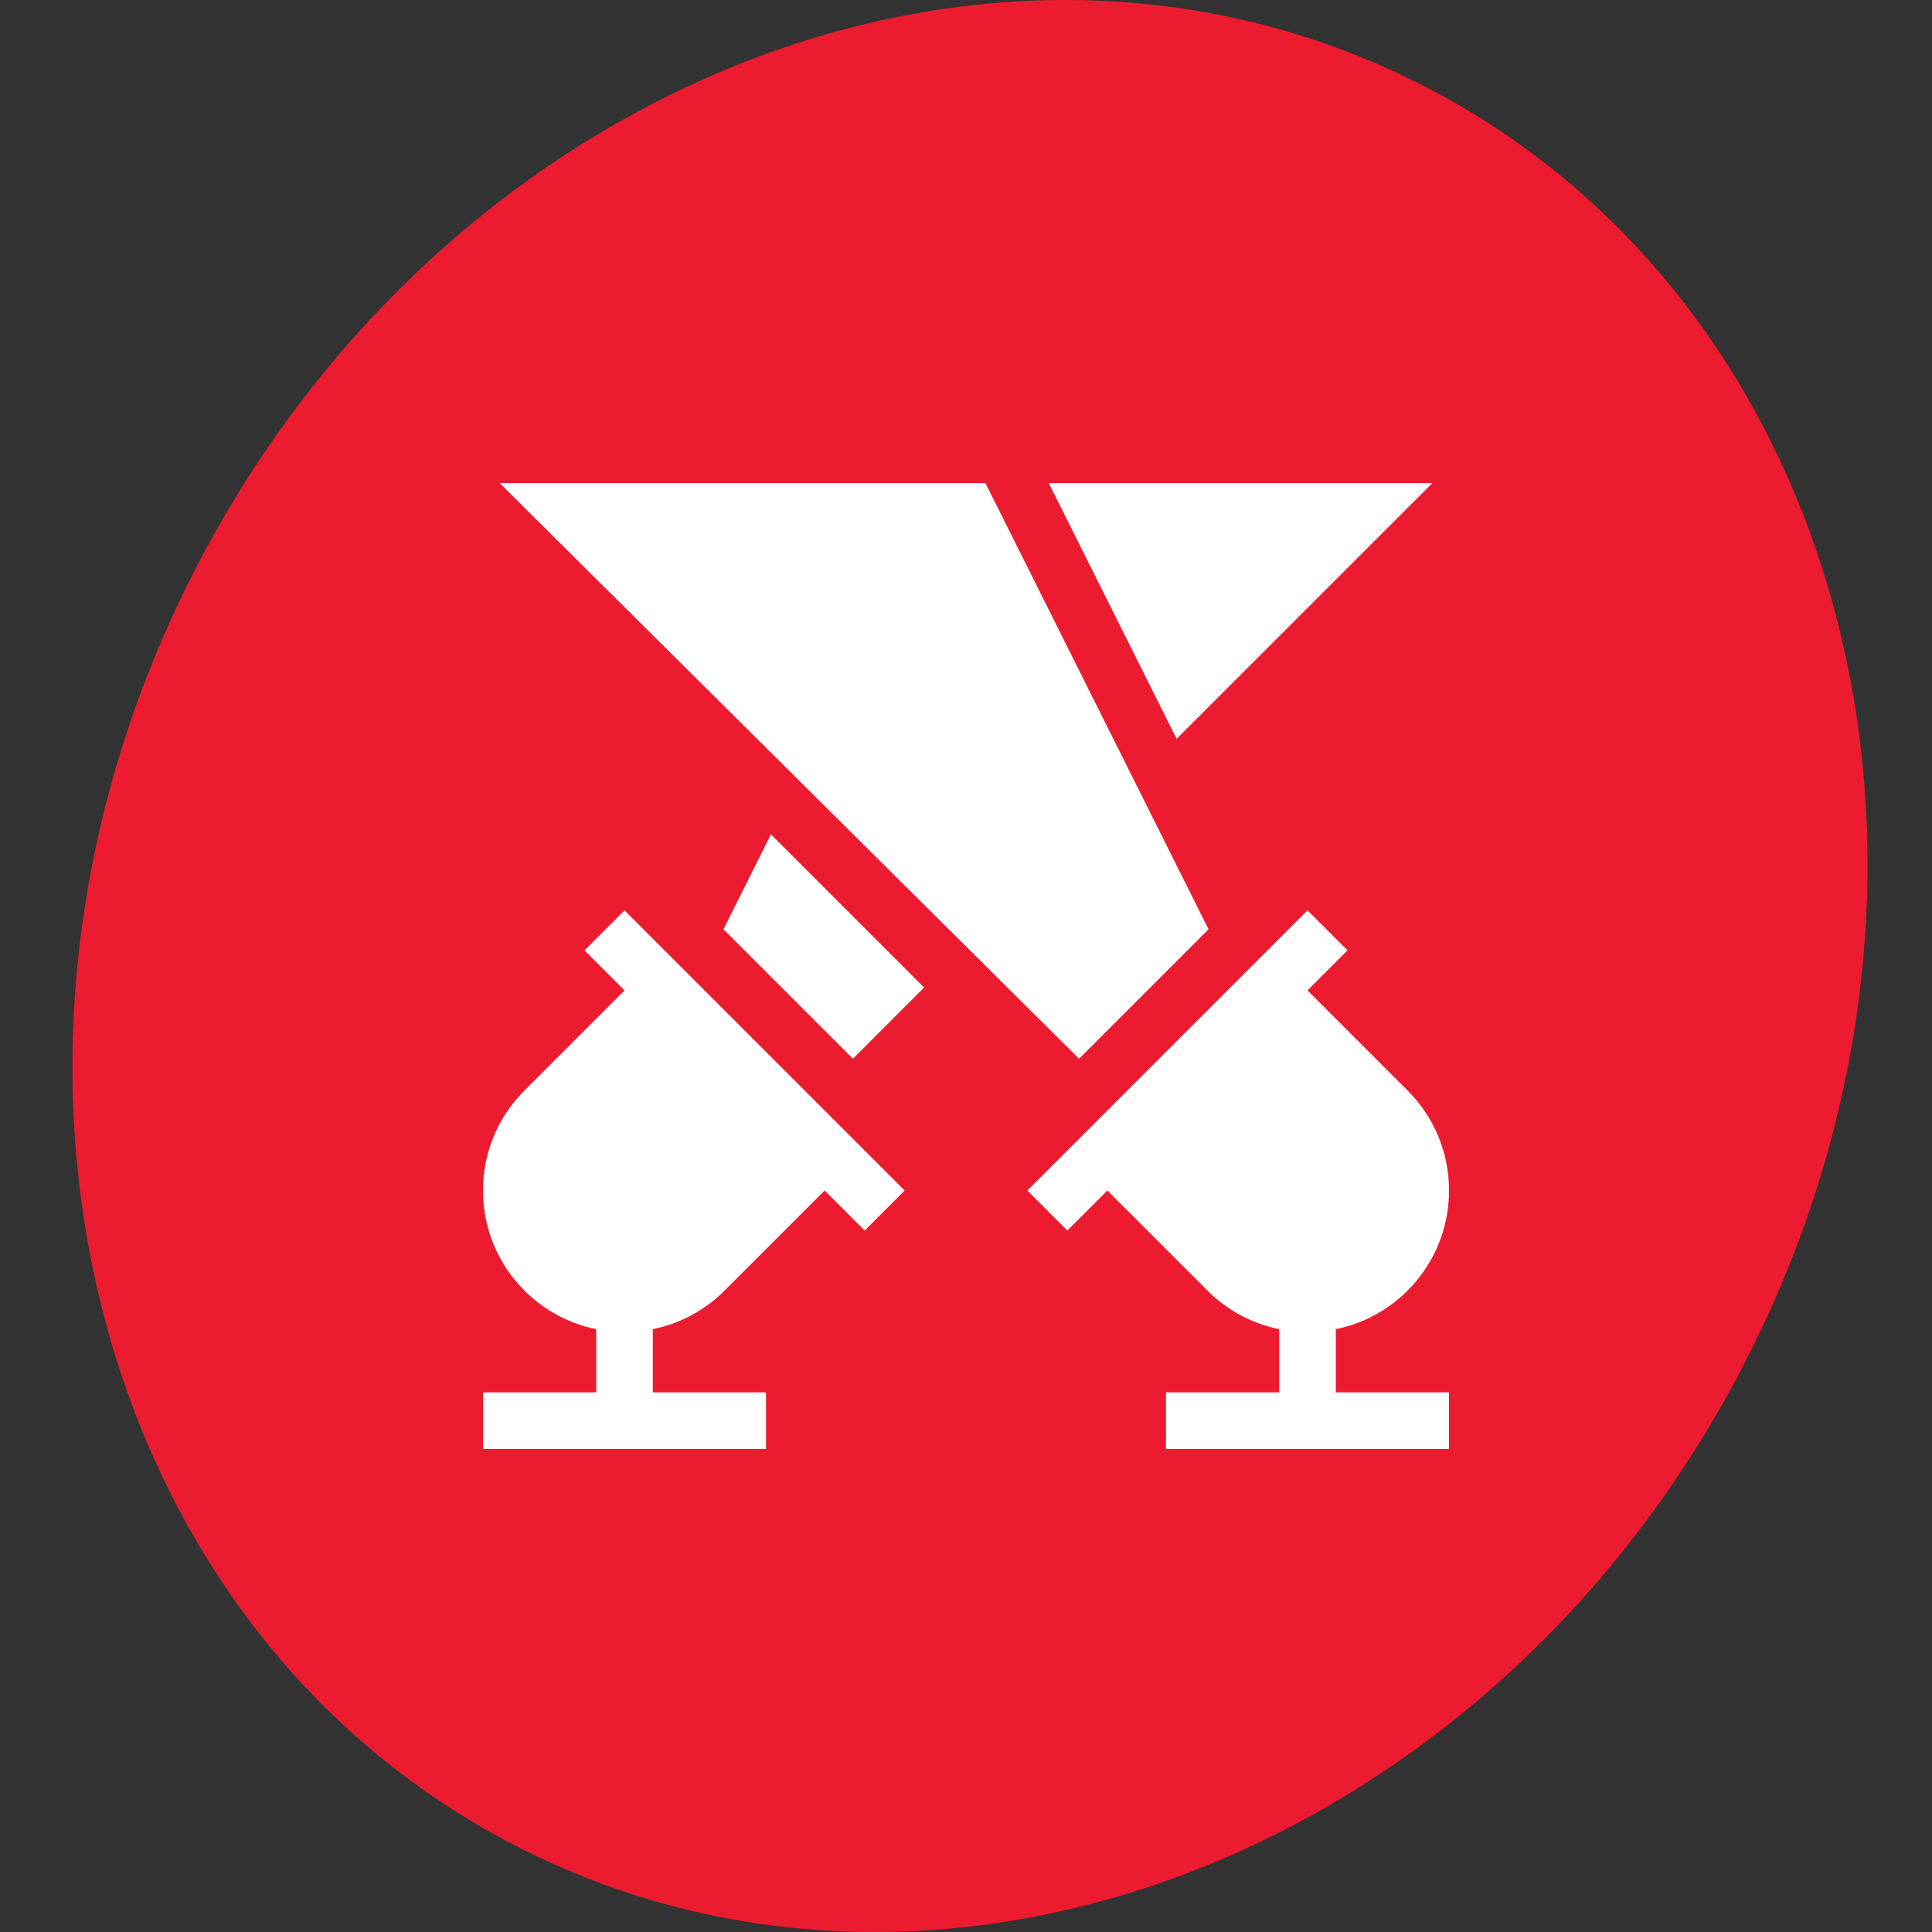 <svg width="64" height="64" viewBox="0 0 64 64" fill="none" xmlns="http://www.w3.org/2000/svg">
<rect x="0" y="0" width="64" height="64" fill="#333333" stroke="none"/>
<path d="M57.766 45.201C49.451 61.295 31.235 68.432 17.077 61.142C2.92 53.851 -1.816 34.894 6.499 18.799C14.813 2.705 33.03 -4.432 47.187 2.858C61.344 10.149 66.08 29.106 57.766 45.201Z" fill="#ED1B2F"/>
<g clip-path="url(#clip0_694_976)">
<path d="M19.362 31.482L20.688 32.808L17.373 36.123C16.488 37.008 16 38.185 16 39.438C16 40.69 16.488 41.867 17.373 42.752C18.033 43.412 18.855 43.849 19.75 44.03V46.125H16V48H25.375V46.125H21.625V44.03C22.52 43.849 23.343 43.412 24.002 42.752L27.317 39.437L28.643 40.763L29.968 39.438L20.688 30.157L19.362 31.482Z" fill="white"/>
<path d="M47.451 16H34.739L38.976 24.475L47.451 16Z" fill="white"/>
<path d="M23.966 30.783L28.254 35.072L30.612 32.714L25.538 27.64L23.966 30.783Z" fill="white"/>
<path d="M40.034 30.784L32.642 16H16.549L35.746 35.072L40.034 30.784Z" fill="white"/>
<path d="M44.25 44.03C45.145 43.849 45.968 43.412 46.627 42.752C47.512 41.867 48 40.69 48 39.438C48 38.185 47.512 37.008 46.627 36.123L43.312 32.808L44.638 31.482L43.312 30.157L34.032 39.438L35.357 40.763L36.683 39.437L39.998 42.752C40.658 43.412 41.48 43.849 42.375 44.03V46.125H38.625V48H48V46.125H44.25V44.03Z" fill="white"/>
</g>
<defs>
<clipPath id="clip0_694_976">
<rect width="32" height="32" fill="white" transform="translate(16 16)"/>
</clipPath>
</defs>
</svg>
